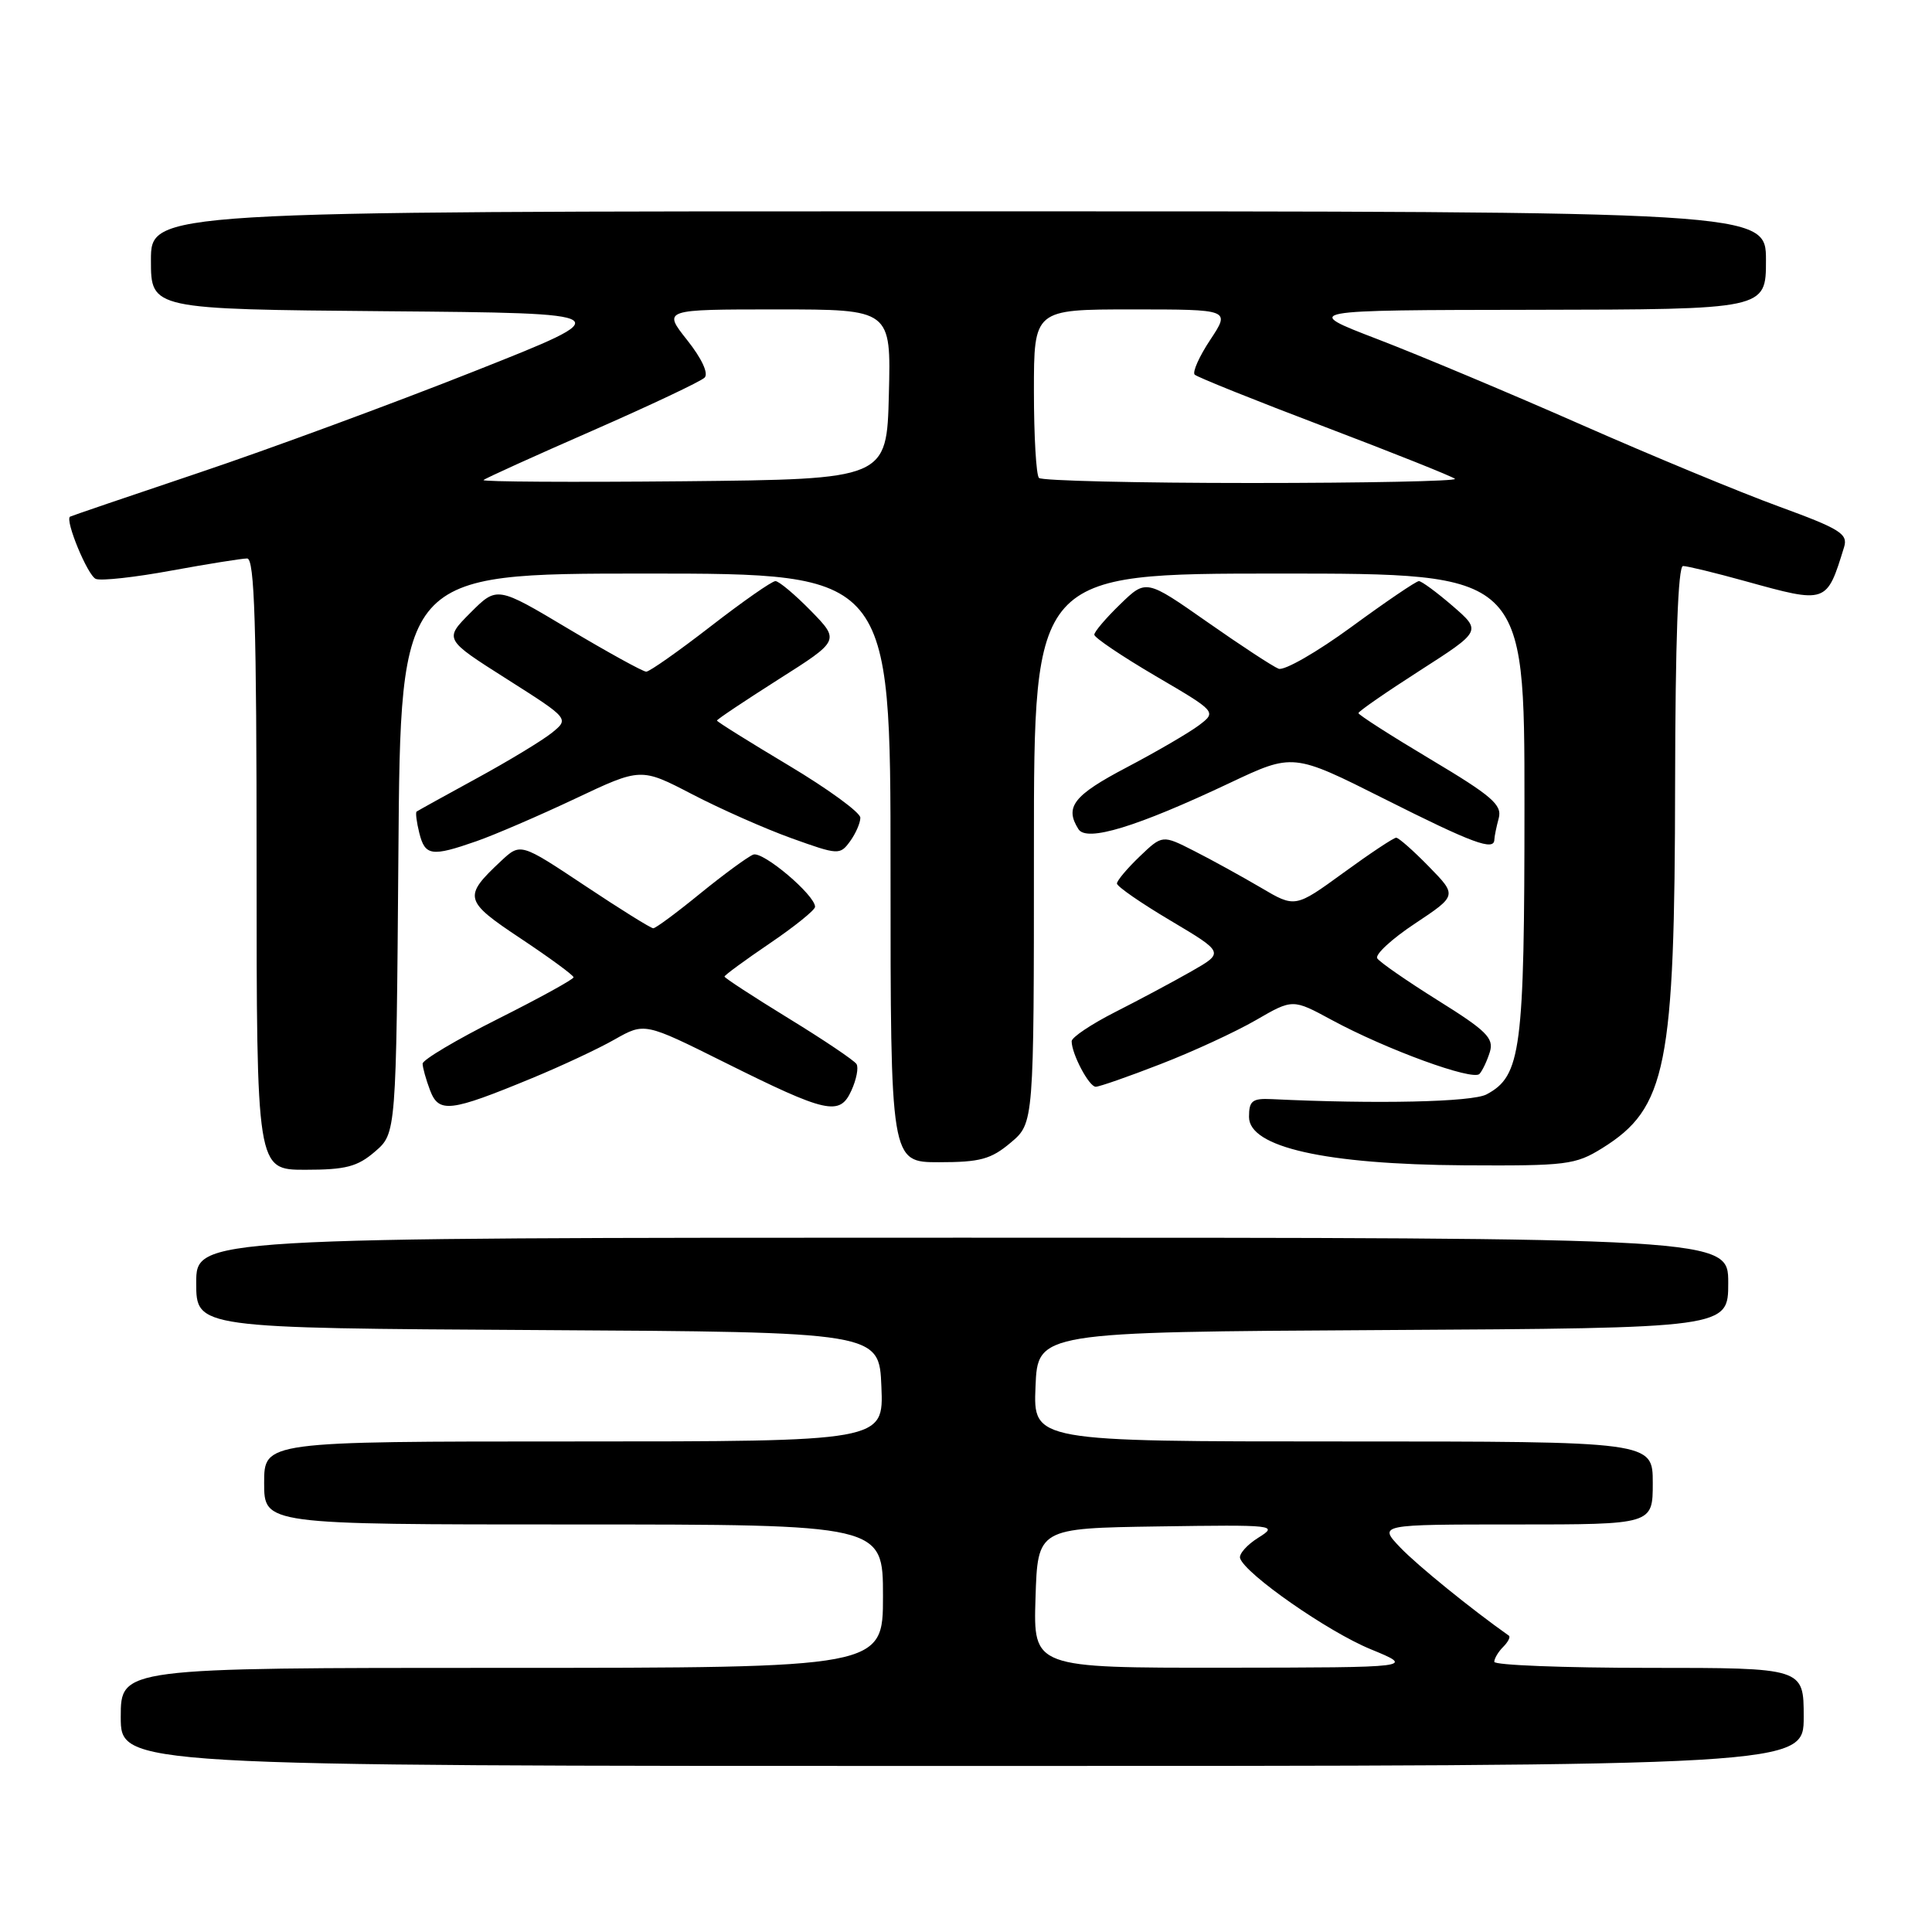 <?xml version="1.0" encoding="UTF-8" standalone="no"?>
<!DOCTYPE svg PUBLIC "-//W3C//DTD SVG 1.1//EN" "http://www.w3.org/Graphics/SVG/1.1/DTD/svg11.dtd" >
<svg xmlns="http://www.w3.org/2000/svg" xmlns:xlink="http://www.w3.org/1999/xlink" version="1.1" viewBox="0 0 256 256">
 <g >
 <path fill="currentColor"
d=" M 239.00 227.50 C 239.00 221.00 239.00 221.00 218.50 221.00 C 207.22 221.00 198.00 220.64 198.00 220.20 C 198.00 219.76 198.53 218.87 199.18 218.22 C 199.83 217.57 200.17 216.90 199.93 216.73 C 195.02 213.27 187.84 207.45 185.56 205.07 C 182.63 202.00 182.63 202.00 200.81 202.00 C 219.00 202.00 219.00 202.00 219.00 196.50 C 219.00 191.00 219.00 191.00 177.96 191.00 C 136.91 191.00 136.91 191.00 137.21 183.75 C 137.50 176.50 137.50 176.50 183.25 176.24 C 229.00 175.98 229.00 175.98 229.00 169.99 C 229.00 164.00 229.00 164.00 127.50 164.00 C 26.00 164.00 26.00 164.00 26.00 169.99 C 26.00 175.98 26.00 175.98 71.25 176.24 C 116.50 176.50 116.50 176.50 116.79 183.75 C 117.09 191.00 117.09 191.00 76.04 191.00 C 35.00 191.00 35.00 191.00 35.00 196.50 C 35.00 202.00 35.00 202.00 76.00 202.00 C 117.00 202.00 117.00 202.00 117.00 211.50 C 117.00 221.00 117.00 221.00 66.50 221.00 C 16.00 221.00 16.00 221.00 16.00 227.50 C 16.00 234.00 16.00 234.00 127.50 234.00 C 239.00 234.00 239.00 234.00 239.00 227.50 Z  M 49.69 152.59 C 52.50 150.17 52.50 150.17 52.79 113.09 C 53.07 76.00 53.07 76.00 85.54 76.00 C 118.00 76.00 118.00 76.00 118.00 115.00 C 118.00 154.00 118.00 154.00 124.42 154.00 C 129.87 154.00 131.31 153.61 133.92 151.41 C 137.00 148.82 137.00 148.82 137.00 112.41 C 137.00 76.00 137.00 76.00 169.50 76.00 C 202.00 76.00 202.00 76.00 202.00 106.53 C 202.00 139.21 201.56 142.56 196.98 145.01 C 195.08 146.03 182.40 146.31 168.50 145.64 C 165.93 145.52 165.50 145.86 165.50 148.00 C 165.50 152.01 175.61 154.29 194.00 154.41 C 207.59 154.49 208.74 154.35 212.30 152.14 C 220.83 146.83 221.92 141.38 221.96 103.75 C 221.99 85.03 222.35 75.00 223.01 75.00 C 223.57 75.00 227.27 75.90 231.24 77.00 C 242.08 80.00 242.03 80.02 244.35 72.50 C 244.89 70.74 243.85 70.09 235.73 67.12 C 230.65 65.27 218.85 60.38 209.50 56.26 C 200.15 52.14 188.00 47.04 182.50 44.93 C 172.50 41.09 172.50 41.09 203.25 41.05 C 234.00 41.00 234.00 41.00 234.00 34.50 C 234.00 28.00 234.00 28.00 127.00 28.00 C 20.00 28.00 20.00 28.00 20.00 34.49 C 20.00 40.97 20.00 40.97 51.14 41.24 C 82.28 41.50 82.28 41.50 62.78 49.22 C 52.06 53.47 35.68 59.51 26.39 62.63 C 17.10 65.75 9.40 68.38 9.28 68.46 C 8.58 68.93 11.63 76.30 12.70 76.71 C 13.41 76.99 17.93 76.49 22.74 75.60 C 27.56 74.72 32.06 74.00 32.75 74.00 C 33.73 74.00 34.00 82.77 34.00 114.50 C 34.00 155.00 34.00 155.00 40.44 155.00 C 45.81 155.00 47.36 154.60 49.69 152.59 Z  M 70.50 142.86 C 74.35 141.27 79.28 138.97 81.45 137.73 C 85.41 135.49 85.41 135.49 95.95 140.74 C 109.60 147.54 111.27 147.91 112.82 144.49 C 113.48 143.04 113.79 141.46 113.49 140.99 C 113.20 140.52 109.15 137.79 104.48 134.93 C 99.82 132.07 96.00 129.58 96.00 129.40 C 96.00 129.22 98.70 127.24 102.00 125.00 C 105.30 122.76 108.00 120.58 108.00 120.16 C 108.00 118.60 101.08 112.75 99.81 113.24 C 99.09 113.52 95.94 115.83 92.81 118.37 C 89.69 120.92 86.88 123.00 86.56 123.00 C 86.24 123.00 82.15 120.45 77.48 117.34 C 68.97 111.68 68.97 111.68 66.39 114.09 C 61.33 118.83 61.46 119.35 69.03 124.38 C 72.86 126.93 76.00 129.23 76.00 129.50 C 76.00 129.76 71.50 132.24 66.00 135.00 C 60.50 137.76 56.00 140.43 56.00 140.94 C 56.00 141.45 56.44 143.03 56.98 144.46 C 58.15 147.53 59.61 147.36 70.50 142.86 Z  M 153.78 141.00 C 158.03 139.36 163.70 136.74 166.40 135.18 C 171.29 132.35 171.29 132.35 176.46 135.15 C 183.70 139.07 195.16 143.25 196.04 142.30 C 196.44 141.86 197.06 140.54 197.42 139.37 C 197.96 137.56 196.95 136.56 190.55 132.57 C 186.43 129.99 182.80 127.48 182.49 126.98 C 182.18 126.48 184.43 124.40 187.50 122.37 C 193.08 118.66 193.08 118.66 189.34 114.83 C 187.28 112.72 185.33 111.00 185.00 111.00 C 184.67 111.00 181.52 113.09 178.01 115.65 C 171.61 120.30 171.61 120.30 167.06 117.61 C 164.55 116.14 160.59 113.95 158.26 112.77 C 154.02 110.61 154.02 110.61 151.01 113.49 C 149.35 115.08 148.00 116.69 148.00 117.07 C 148.00 117.46 151.20 119.67 155.11 121.99 C 162.22 126.22 162.22 126.22 157.86 128.71 C 155.46 130.08 150.91 132.51 147.75 134.11 C 144.59 135.72 142.00 137.45 142.00 137.97 C 142.00 139.65 144.30 144.00 145.19 144.00 C 145.67 144.00 149.54 142.65 153.78 141.00 Z  M 63.12 111.47 C 65.53 110.63 71.42 108.09 76.21 105.83 C 84.92 101.71 84.92 101.71 91.71 105.24 C 95.44 107.18 101.37 109.81 104.88 111.07 C 111.08 113.30 111.30 113.31 112.63 111.49 C 113.38 110.46 114.00 109.05 114.00 108.35 C 114.00 107.66 109.72 104.54 104.50 101.42 C 99.28 98.30 95.00 95.63 95.00 95.48 C 95.00 95.32 98.66 92.88 103.14 90.03 C 111.28 84.87 111.28 84.87 107.44 80.93 C 105.32 78.77 103.21 77.00 102.75 77.00 C 102.28 77.00 98.42 79.70 94.16 83.00 C 89.90 86.30 86.06 89.00 85.63 89.00 C 85.20 89.00 80.57 86.45 75.35 83.34 C 65.86 77.67 65.86 77.67 62.35 81.18 C 58.84 84.70 58.84 84.70 67.13 89.96 C 75.43 95.23 75.43 95.23 73.14 97.09 C 71.88 98.11 67.39 100.83 63.17 103.13 C 58.95 105.43 55.37 107.42 55.20 107.54 C 55.04 107.66 55.20 108.94 55.56 110.38 C 56.32 113.42 57.19 113.54 63.12 111.47 Z  M 198.01 111.25 C 198.02 110.84 198.28 109.56 198.59 108.42 C 199.06 106.65 197.70 105.47 189.57 100.62 C 184.31 97.48 180.00 94.72 180.00 94.49 C 180.00 94.26 183.67 91.72 188.16 88.84 C 196.31 83.61 196.31 83.61 192.49 80.30 C 190.39 78.49 188.37 77.00 188.01 77.00 C 187.65 77.00 183.63 79.73 179.07 83.07 C 174.52 86.40 170.17 88.90 169.42 88.61 C 168.67 88.32 164.41 85.53 159.96 82.41 C 151.86 76.74 151.86 76.74 148.43 80.07 C 146.54 81.90 145.00 83.71 145.00 84.10 C 145.00 84.49 148.65 86.95 153.11 89.57 C 161.22 94.32 161.22 94.32 158.86 96.11 C 157.56 97.09 153.24 99.61 149.26 101.70 C 142.24 105.39 141.04 106.93 142.90 109.87 C 143.99 111.60 150.60 109.58 162.92 103.76 C 171.34 99.78 171.34 99.78 183.42 105.85 C 195.17 111.76 197.99 112.80 198.01 111.25 Z  M 137.21 211.75 C 137.50 202.50 137.50 202.50 153.50 202.26 C 169.00 202.03 169.41 202.08 166.74 203.75 C 165.23 204.69 164.14 205.93 164.32 206.48 C 165.02 208.58 175.96 216.21 181.62 218.53 C 187.50 220.95 187.50 220.95 162.21 220.98 C 136.92 221.00 136.92 221.00 137.21 211.75 Z  M 64.07 63.61 C 64.30 63.38 70.79 60.44 78.47 57.08 C 86.15 53.71 92.85 50.55 93.36 50.04 C 93.91 49.49 93.00 47.52 91.05 45.06 C 87.83 41.00 87.83 41.00 102.95 41.00 C 118.07 41.00 118.07 41.00 117.78 52.25 C 117.50 63.50 117.50 63.50 90.57 63.77 C 75.75 63.91 63.83 63.84 64.07 63.61 Z  M 137.67 63.33 C 137.30 62.97 137.00 57.79 137.00 51.83 C 137.00 41.00 137.00 41.00 150.01 41.00 C 163.03 41.00 163.03 41.00 160.37 45.02 C 158.90 47.23 157.98 49.31 158.30 49.64 C 158.63 49.97 166.40 53.09 175.57 56.57 C 184.74 60.06 192.49 63.15 192.79 63.45 C 193.09 63.75 180.96 64.00 165.83 64.00 C 150.71 64.00 138.03 63.70 137.67 63.33 Z "/>
</g>
</svg>